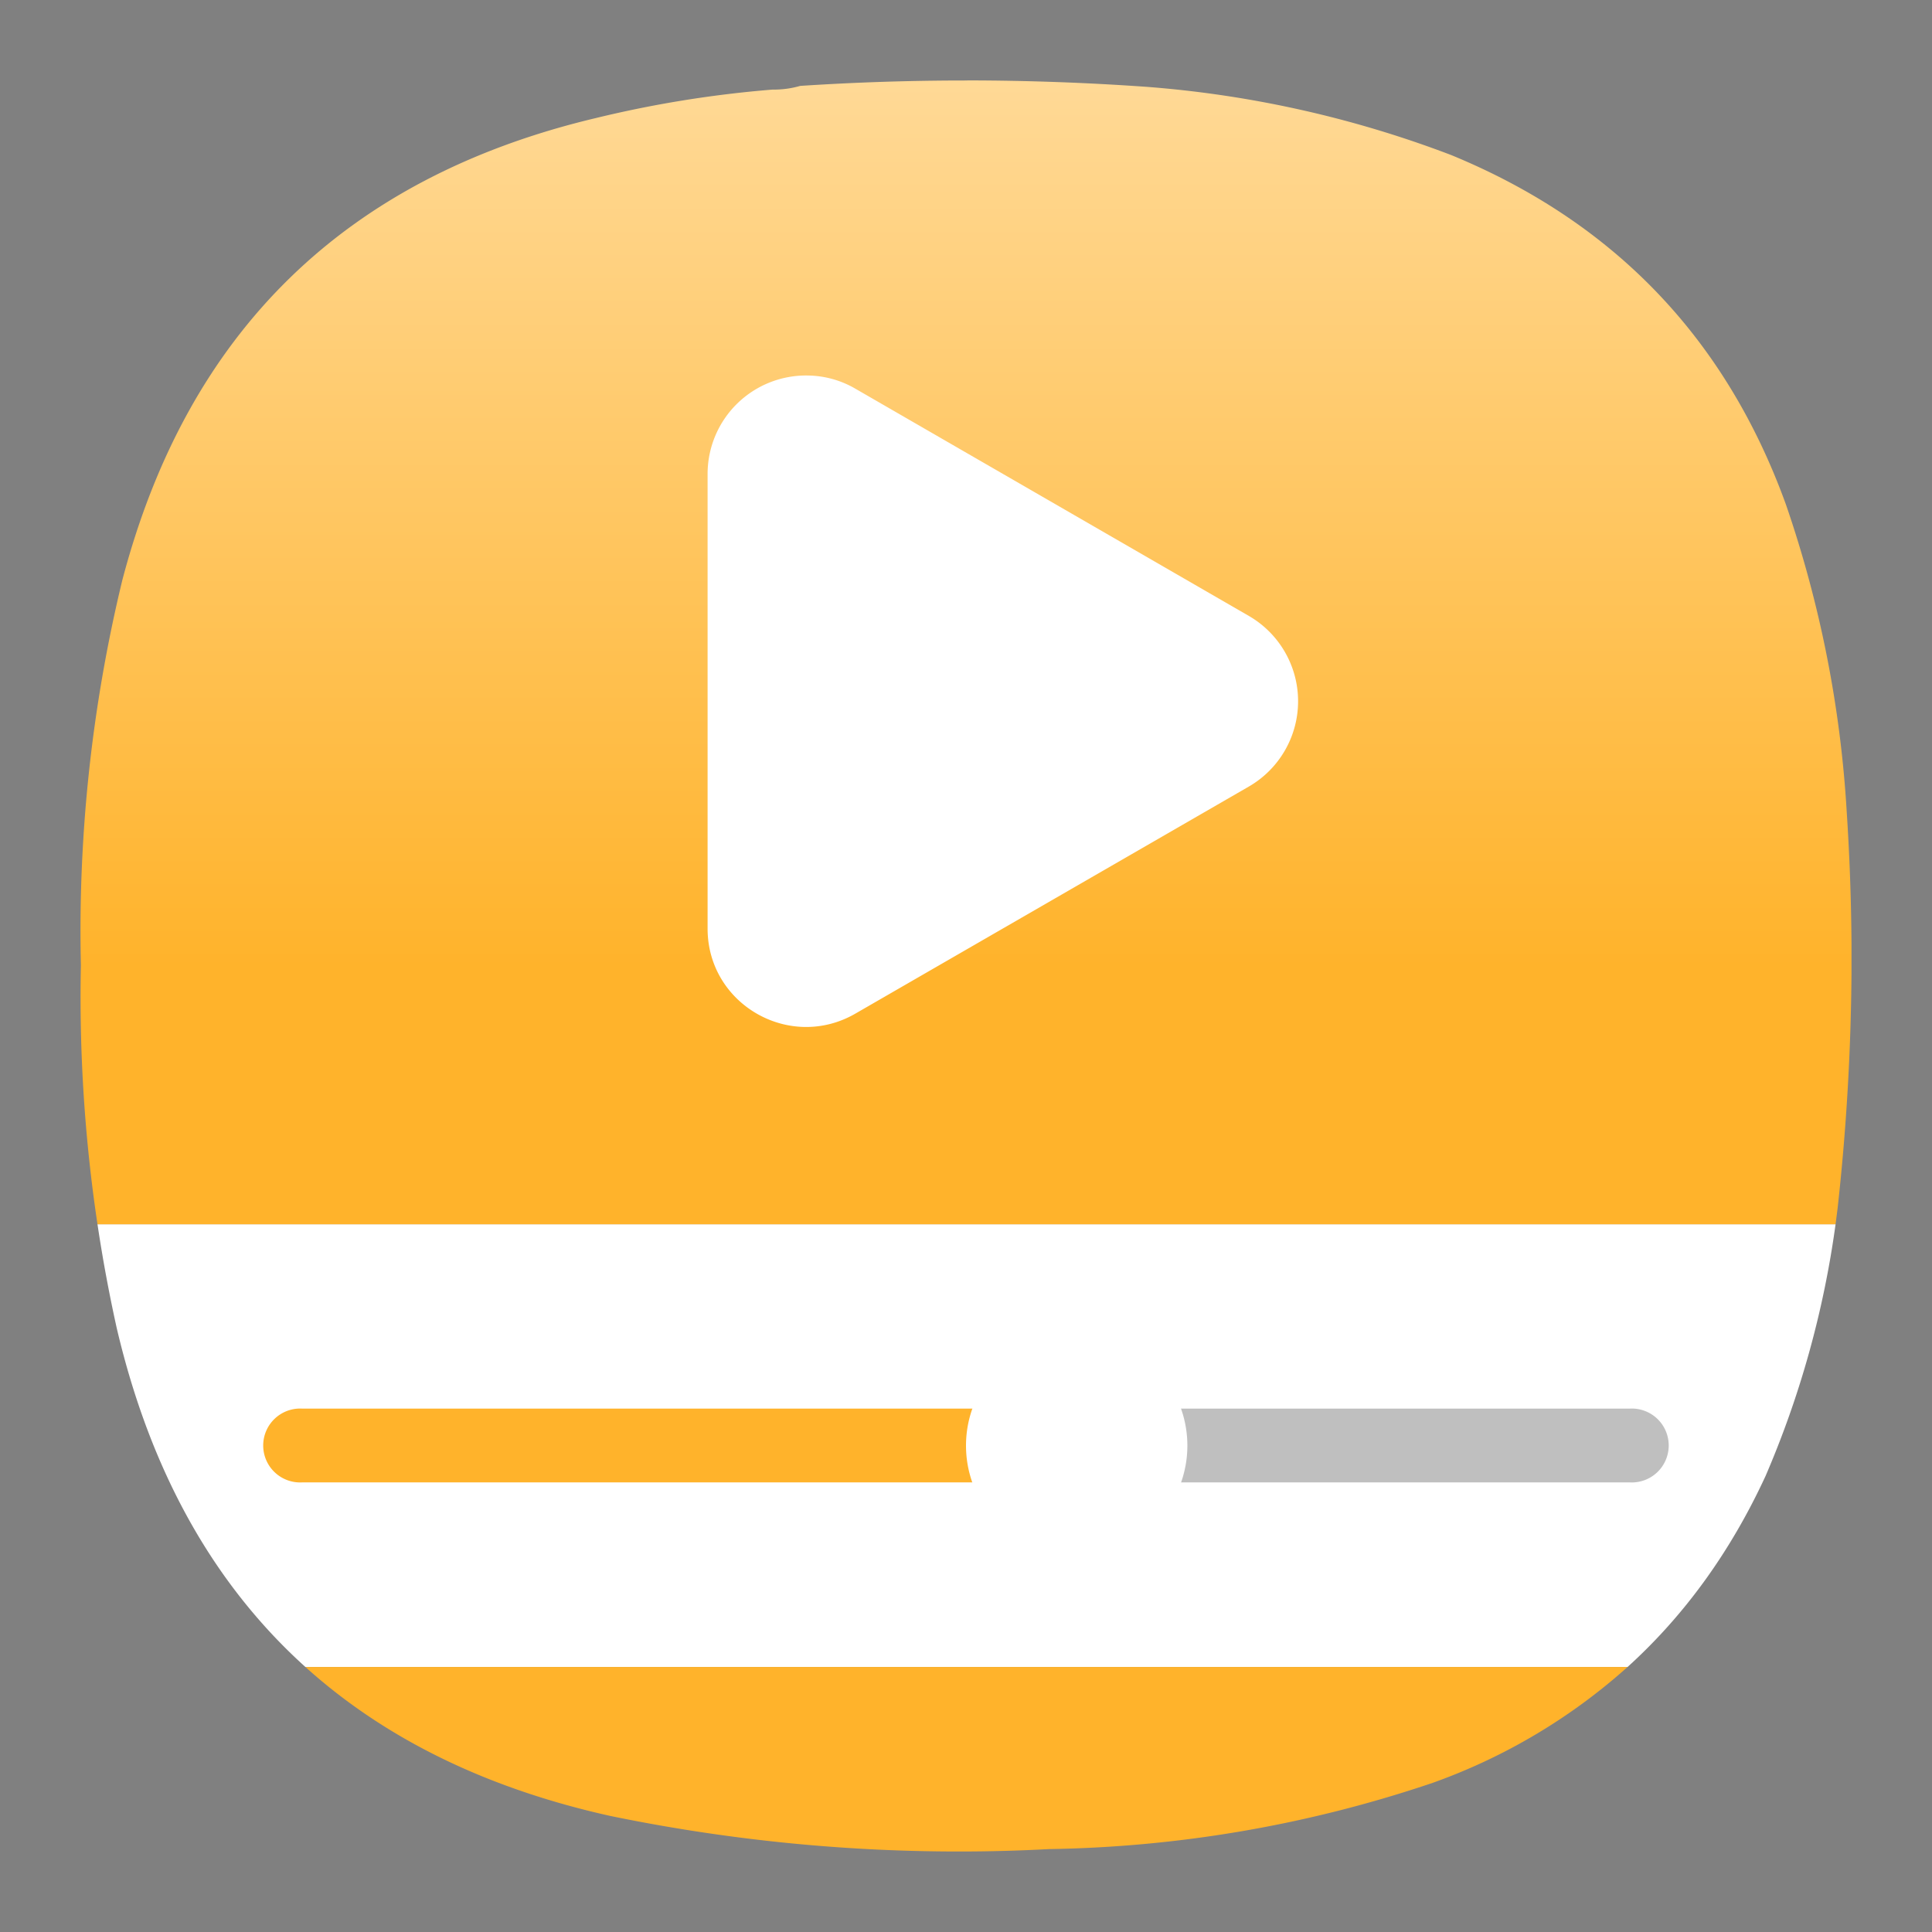 <svg xmlns="http://www.w3.org/2000/svg" width="24" height="24" fill="none">
<rect width="100%" height="100%" fill="#808080" stroke="none"/>
<path fill="#fff" fill-rule="evenodd" d="M3.794 20.708q-1.719-1.55-2.343-4.206-.143-.645-.24-1.294h21.591a12 12 0 0 1-.869 3.126q-.651 1.41-1.715 2.374z" clip-rule="evenodd"/>
<path fill="url(#a)" fill-rule="evenodd" d="M11.983 1q-1.02 0-2.043.067-.165.048-.344.046-1.114.09-2.2.355-4.66 1.108-5.876 5.737a18.5 18.5 0 0 0-.515 4.786 19 19 0 0 0 .206 3.217h21.591l.025-.195q.162-1.457.173-2.917v-.38a28 28 0 0 0-.059-1.626 14.3 14.3 0 0 0-.756-3.824q-1.119-3.09-4.158-4.34a13.5 13.5 0 0 0-3.78-.847 32 32 0 0 0-2.212-.08zm8.235 19.708H3.794q1.485 1.338 3.786 1.85 2.137.44 4.31.442h.032q.555 0 1.11-.03a15.6 15.6 0 0 0 4.766-.823 7.3 7.3 0 0 0 2.42-1.439" clip-rule="evenodd"/>
<path fill="#fff" fill-rule="evenodd" d="M10.044 4.665A1.223 1.223 0 0 0 8.79 5.887v5.649c0 .939 1.02 1.526 1.835 1.056l4.89-2.822a1.224 1.224 0 0 0 0-2.118l-4.89-2.824a1.2 1.2 0 0 0-.582-.163Z" clip-rule="evenodd"/>
<path fill="#000" d="M20.249 17.498h-6.415a.459.459 0 1 0 0 .917h6.415a.459.459 0 1 0 0-.917" opacity=".25"/>
<path fill="#FFB32B" d="M12.916 17.498H3.75a.459.459 0 1 0 0 .917h9.166a.459.459 0 1 0 0-.917"/>
<path fill="#fff" d="M13.375 19.333a1.375 1.375 0 1 0 0-2.75 1.375 1.375 0 0 0 0 2.75"/>
<defs>
<linearGradient id="a" x1="12" x2="12" y1="1" y2="12" gradientUnits="userSpaceOnUse">
<stop stop-color="#FFD996"/>
<stop offset="1" stop-color="#FFB32B"/>
</linearGradient>
</defs>
</svg>
